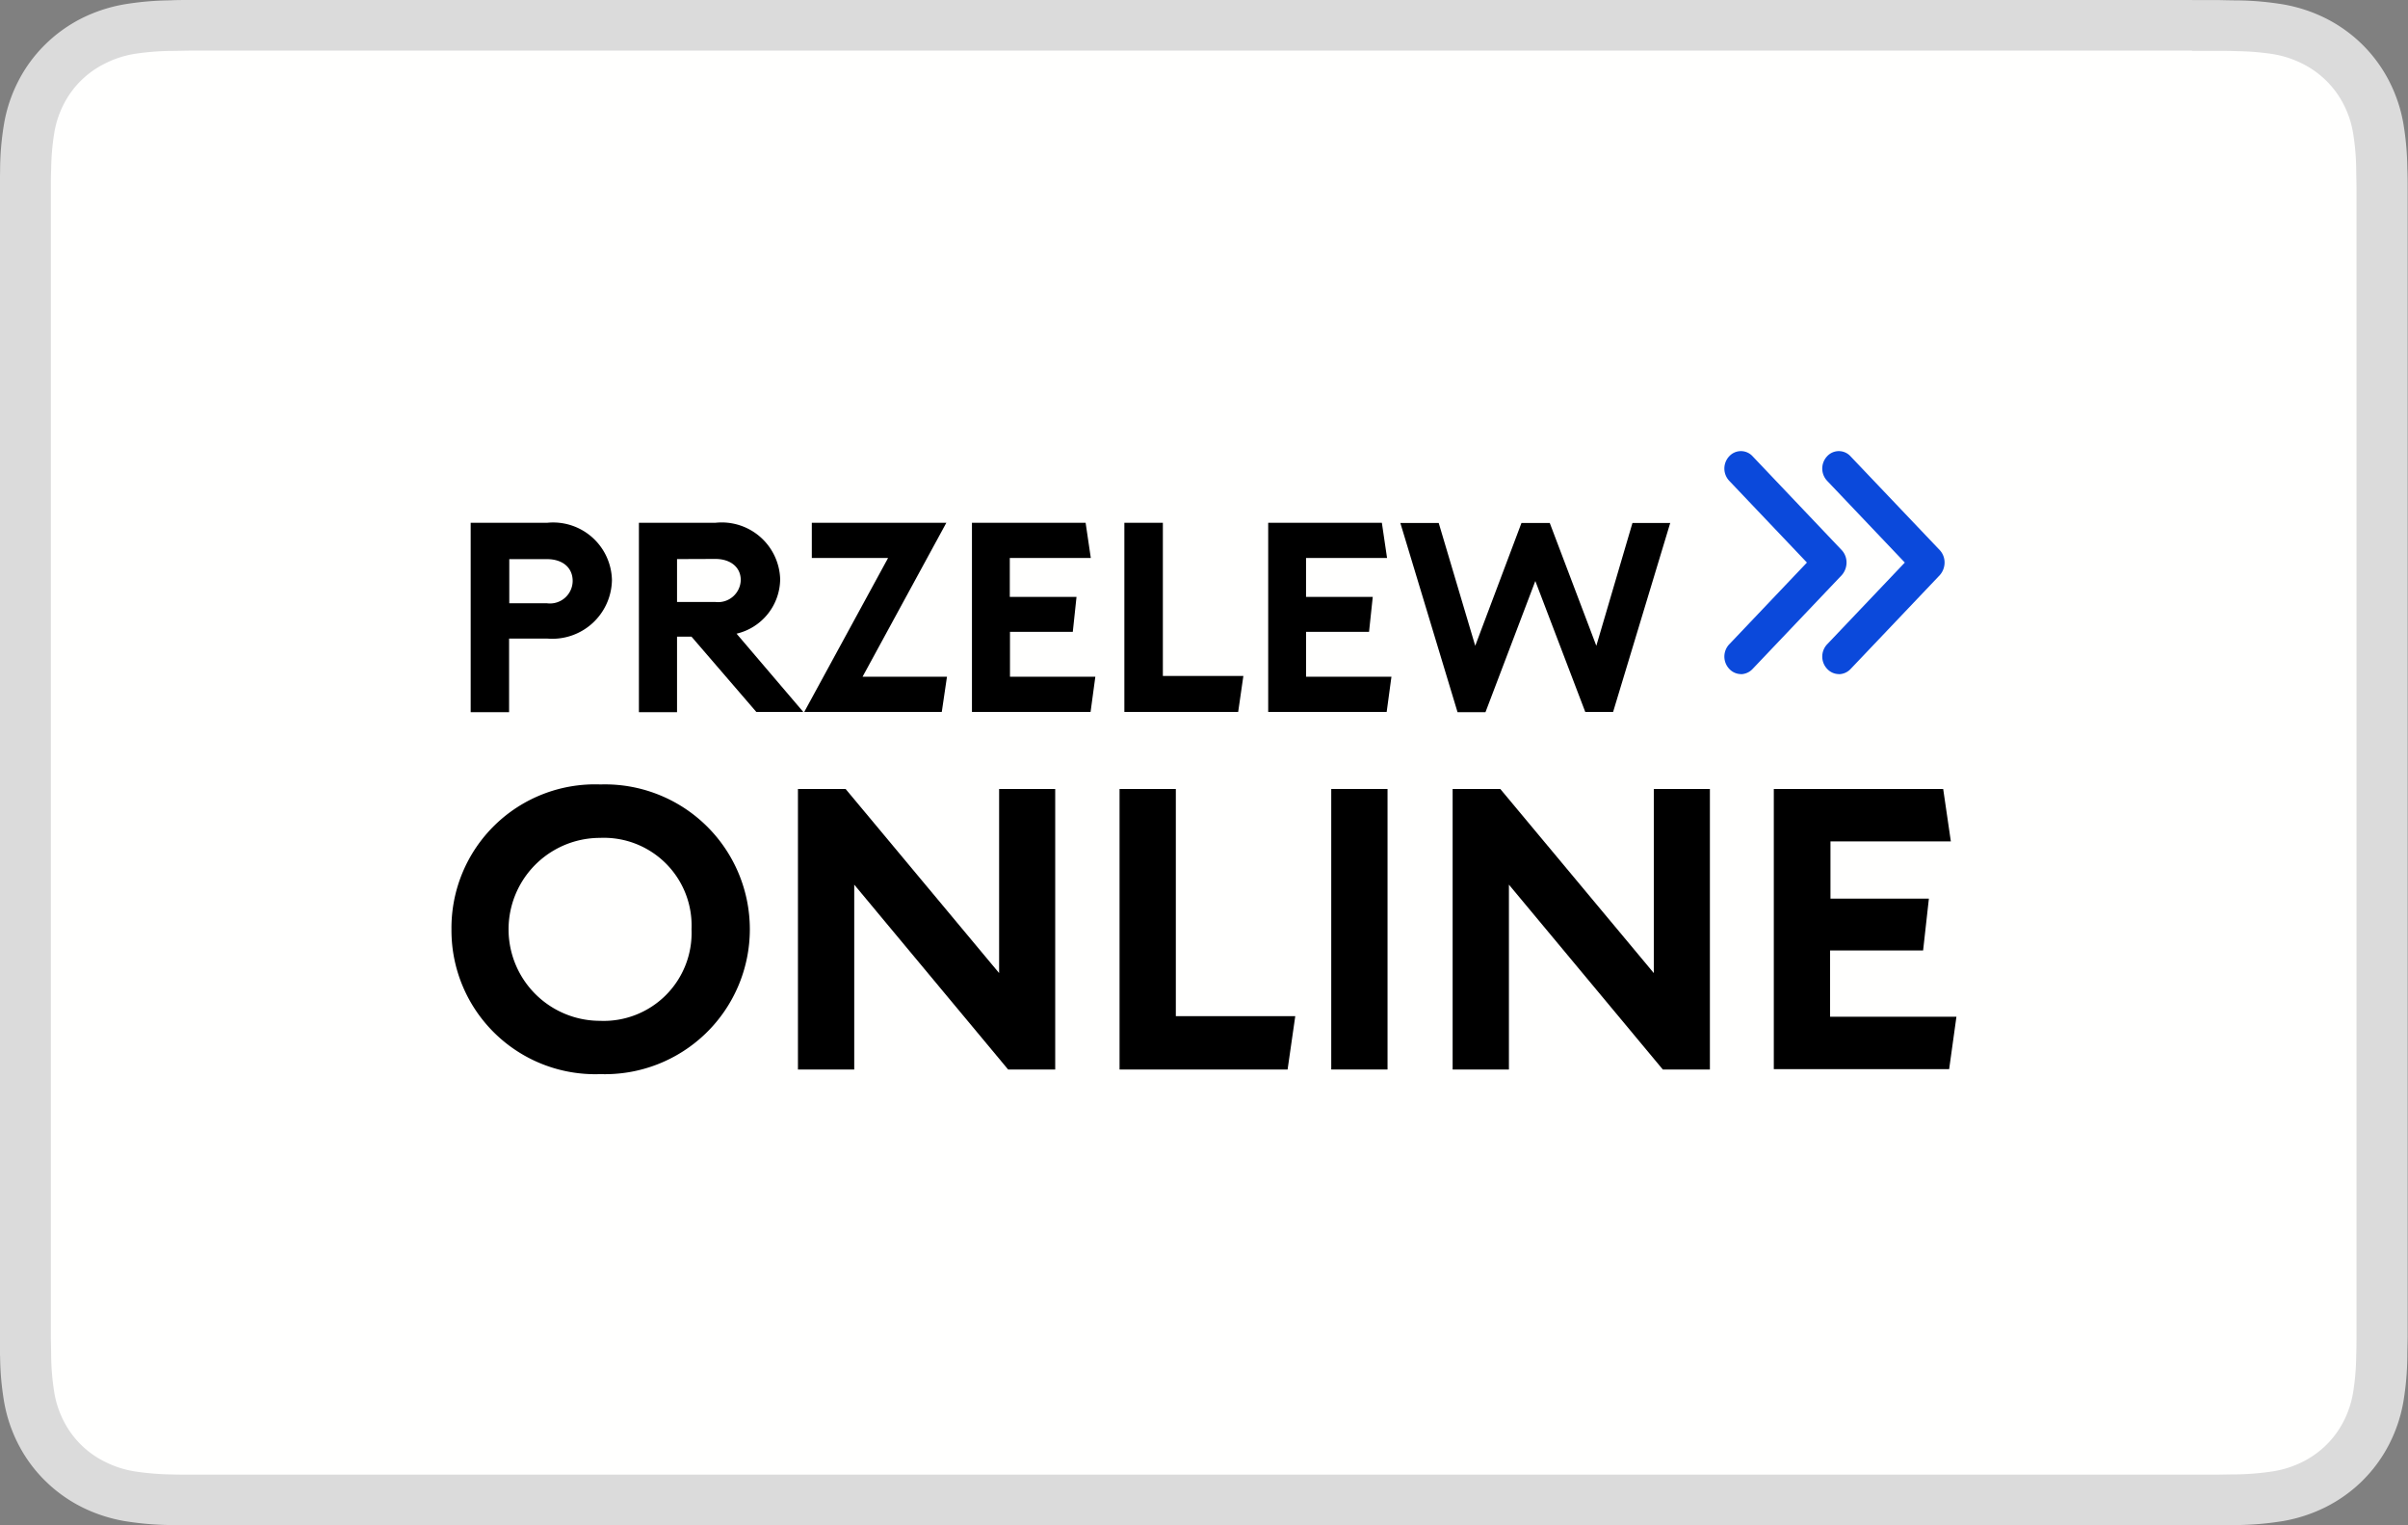 <svg id="Group_19813" data-name="Group 19813" xmlns="http://www.w3.org/2000/svg" width="50.526" height="32" viewBox="0 0 50.526 32">
  <rect x="0" y="0" width="50.526" height="32" fill="#808080" stroke="none"/>
  <g id="border" transform="translate(0 0)">
    <path id="Fill-1" d="M-4424.893,0h-42c-.146,0-.291,0-.436.007a6.385,6.385,0,0,0-.951.083,3.233,3.233,0,0,0-.9.294,3.038,3.038,0,0,0-.769.553,2.984,2.984,0,0,0-.559.761,3.1,3.1,0,0,0-.3.893,6.016,6.016,0,0,0-.084.94c0,.144-.006.288-.007.432,0,.171,0,.342,0,.513V27.524c0,.171,0,.342,0,.513,0,.144,0,.288.007.431a6.012,6.012,0,0,0,.084.94,3.106,3.106,0,0,0,.3.894,2.982,2.982,0,0,0,.559.761,3.03,3.03,0,0,0,.769.553,3.234,3.234,0,0,0,.9.295,6.453,6.453,0,0,0,.951.083q.218.005.436.006h42.512c.146,0,.292,0,.438-.006a6.451,6.451,0,0,0,.95-.083,3.234,3.234,0,0,0,.9-.295,3.035,3.035,0,0,0,.77-.553,3.016,3.016,0,0,0,.558-.761,3.121,3.121,0,0,0,.3-.894,6.07,6.07,0,0,0,.083-.94c0-.144.006-.288.007-.431,0-.171,0-.342,0-.513V4.477c0-.171,0-.342,0-.513,0-.144,0-.287-.007-.432a6.074,6.074,0,0,0-.083-.94,3.115,3.115,0,0,0-.3-.893,3.017,3.017,0,0,0-.558-.761,3.043,3.043,0,0,0-.77-.553,3.233,3.233,0,0,0-.9-.294,6.383,6.383,0,0,0-.95-.083c-.146,0-.292-.005-.438-.007h-.517" transform="translate(4470.894)" fill="#dbdbdb" fill-rule="evenodd"/>
    <path id="wihit-fill" d="M-4419.569,6.333h.511c.138,0,.276,0,.415.006a5.447,5.447,0,0,1,.79.066,2.153,2.153,0,0,1,.6.2,1.94,1.94,0,0,1,.494.355,1.92,1.92,0,0,1,.362.492,2.051,2.051,0,0,1,.2.6,5.122,5.122,0,0,1,.067.779c0,.136.006.271.006.411,0,.168,0,.336,0,.5V32.79c0,.168,0,.336,0,.508q0,.2-.006.408a5.186,5.186,0,0,1-.067.781,2.05,2.05,0,0,1-.2.6,1.915,1.915,0,0,1-.36.491,1.947,1.947,0,0,1-.5.357,2.122,2.122,0,0,1-.6.195,5.516,5.516,0,0,1-.786.067c-.14,0-.278.005-.421.006h-42.5c-.138,0-.278,0-.412-.005a5.553,5.553,0,0,1-.789-.067,2.131,2.131,0,0,1-.606-.2,1.942,1.942,0,0,1-.5-.356,1.929,1.929,0,0,1-.359-.49,2.04,2.04,0,0,1-.2-.6,5.157,5.157,0,0,1-.067-.778c0-.136-.005-.273-.006-.409V9.237c0-.137,0-.273.006-.41a5.151,5.151,0,0,1,.067-.781,2.05,2.05,0,0,1,.2-.6,1.926,1.926,0,0,1,.36-.49,1.936,1.936,0,0,1,.5-.356,2.129,2.129,0,0,1,.6-.2,5.435,5.435,0,0,1,.789-.066c.138,0,.276-.005.414-.006h41.988" transform="translate(4465.57 -5.266)" fill="#fffffe" fill-rule="evenodd"/>
  </g>
  <g id="Przelew_online" data-name="Przelew online" transform="translate(9.473 9.466)">
    <path id="Path_27143" data-name="Path 27143" d="M4.511,17.626H6.122a1.234,1.234,0,0,1,1.353,1.2,1.252,1.252,0,0,1-1.353,1.23H5.317V21.6H4.511Zm1.6,1.689a.476.476,0,0,0,.54-.467c0-.288-.219-.459-.54-.459h-.79v.926h.79Z" transform="translate(-4.108 -16.125)"/>
    <path id="Path_27144" data-name="Path 27144" d="M10.081,20.015h-.3V21.6h-.8V17.626h1.611a1.227,1.227,0,0,1,1.353,1.183,1.186,1.186,0,0,1-.915,1.144l1.4,1.642h-.985l-1.361-1.58Zm-.3-1.627v.9h.805a.476.476,0,0,0,.532-.459c0-.28-.227-.444-.532-.444Z" transform="translate(-5.048 -16.125)"/>
    <path id="Path_27145" data-name="Path 27145" d="M16.371,20.856l-.109.739H13.376l1.759-3.23h-1.6v-.739h2.823L14.6,20.856Z" transform="translate(-5.974 -16.125)"/>
    <path id="Path_27146" data-name="Path 27146" d="M17.823,17.626h2.393l.109.739h-1.7v.817h1.4l-.078.732H18.629v.942h1.791l-.1.739H17.831V17.626Z" transform="translate(-6.91 -16.125)"/>
    <path id="Path_27147" data-name="Path 27147" d="M21.892,17.626h.8V20.84h1.689l-.109.755H21.884V17.626Z" transform="translate(-7.765 -16.125)"/>
    <path id="Path_27148" data-name="Path 27148" d="M25.7,17.626H28.09l.109.739h-1.7v.817h1.4l-.078.732H26.5v.942h1.791l-.1.739H25.705V17.626Z" transform="translate(-8.568 -16.125)"/>
    <path id="Path_27149" data-name="Path 27149" d="M34.884,17.626l-1.2,3.969H33.1l-1.048-2.747L31.006,21.6h-.586l-1.2-3.969h.805l.766,2.576.97-2.576h.594l.977,2.576.758-2.576h.79Z" transform="translate(-9.31 -16.125)"/>
    <path id="Path_27150" data-name="Path 27150" d="M4,27.617a3.012,3.012,0,0,1,3.125-3.038,3.04,3.04,0,1,1,0,6.077A3.017,3.017,0,0,1,4,27.617Zm5.037,0A1.841,1.841,0,0,0,7.117,25.7a1.919,1.919,0,0,0,0,3.838A1.845,1.845,0,0,0,9.037,27.617Z" transform="translate(-4 -17.588)"/>
    <path id="Path_27151" data-name="Path 27151" d="M18.607,24.7v5.885h-.988L14.39,26.707v3.878H13.209V24.7h1l3.221,3.862V24.7Z" transform="translate(-5.939 -17.614)"/>
    <path id="Path_27152" data-name="Path 27152" d="M21.756,24.7h1.181v4.766h2.506l-.161,1.119H21.756Z" transform="translate(-7.738 -17.614)"/>
    <path id="Path_27153" data-name="Path 27153" d="M27.383,24.7h1.181v5.885H27.383Z" transform="translate(-8.923 -17.614)"/>
    <path id="Path_27154" data-name="Path 27154" d="M36.007,24.7v5.885h-.988L31.79,26.707v3.878H30.609V24.7h1l3.221,3.862V24.7Z" transform="translate(-9.602 -17.614)"/>
    <path id="Path_27155" data-name="Path 27155" d="M39.154,24.7H42.7l.161,1.1H40.335V27H42.4l-.121,1.087H40.327v1.391h2.651l-.153,1.1H39.146V24.7Z" transform="translate(-11.4 -17.614)"/>
    <path id="Path_27156" data-name="Path 27156" d="M38.183,20.4a.338.338,0,0,1-.249-.11.375.375,0,0,1,0-.515l1.63-1.715-1.63-1.715a.375.375,0,0,1,0-.515.332.332,0,0,1,.49,0L40.295,17.8a.38.38,0,0,1,.1.262.4.4,0,0,1-.1.262l-1.871,1.968a.344.344,0,0,1-.249.11Z" transform="translate(-11.123 -15.724)" fill="#0b49db"/>
    <path id="Path_27157" data-name="Path 27157" d="M40.785,20.4a.338.338,0,0,1-.249-.11.375.375,0,0,1,0-.515l1.63-1.715-1.63-1.715a.375.375,0,0,1,0-.515.332.332,0,0,1,.49,0L42.9,17.8a.38.38,0,0,1,.1.262.4.4,0,0,1-.1.262l-1.871,1.968a.344.344,0,0,1-.249.11Z" transform="translate(-11.671 -15.724)" fill="#0b49db"/>
  </g>
</svg>
